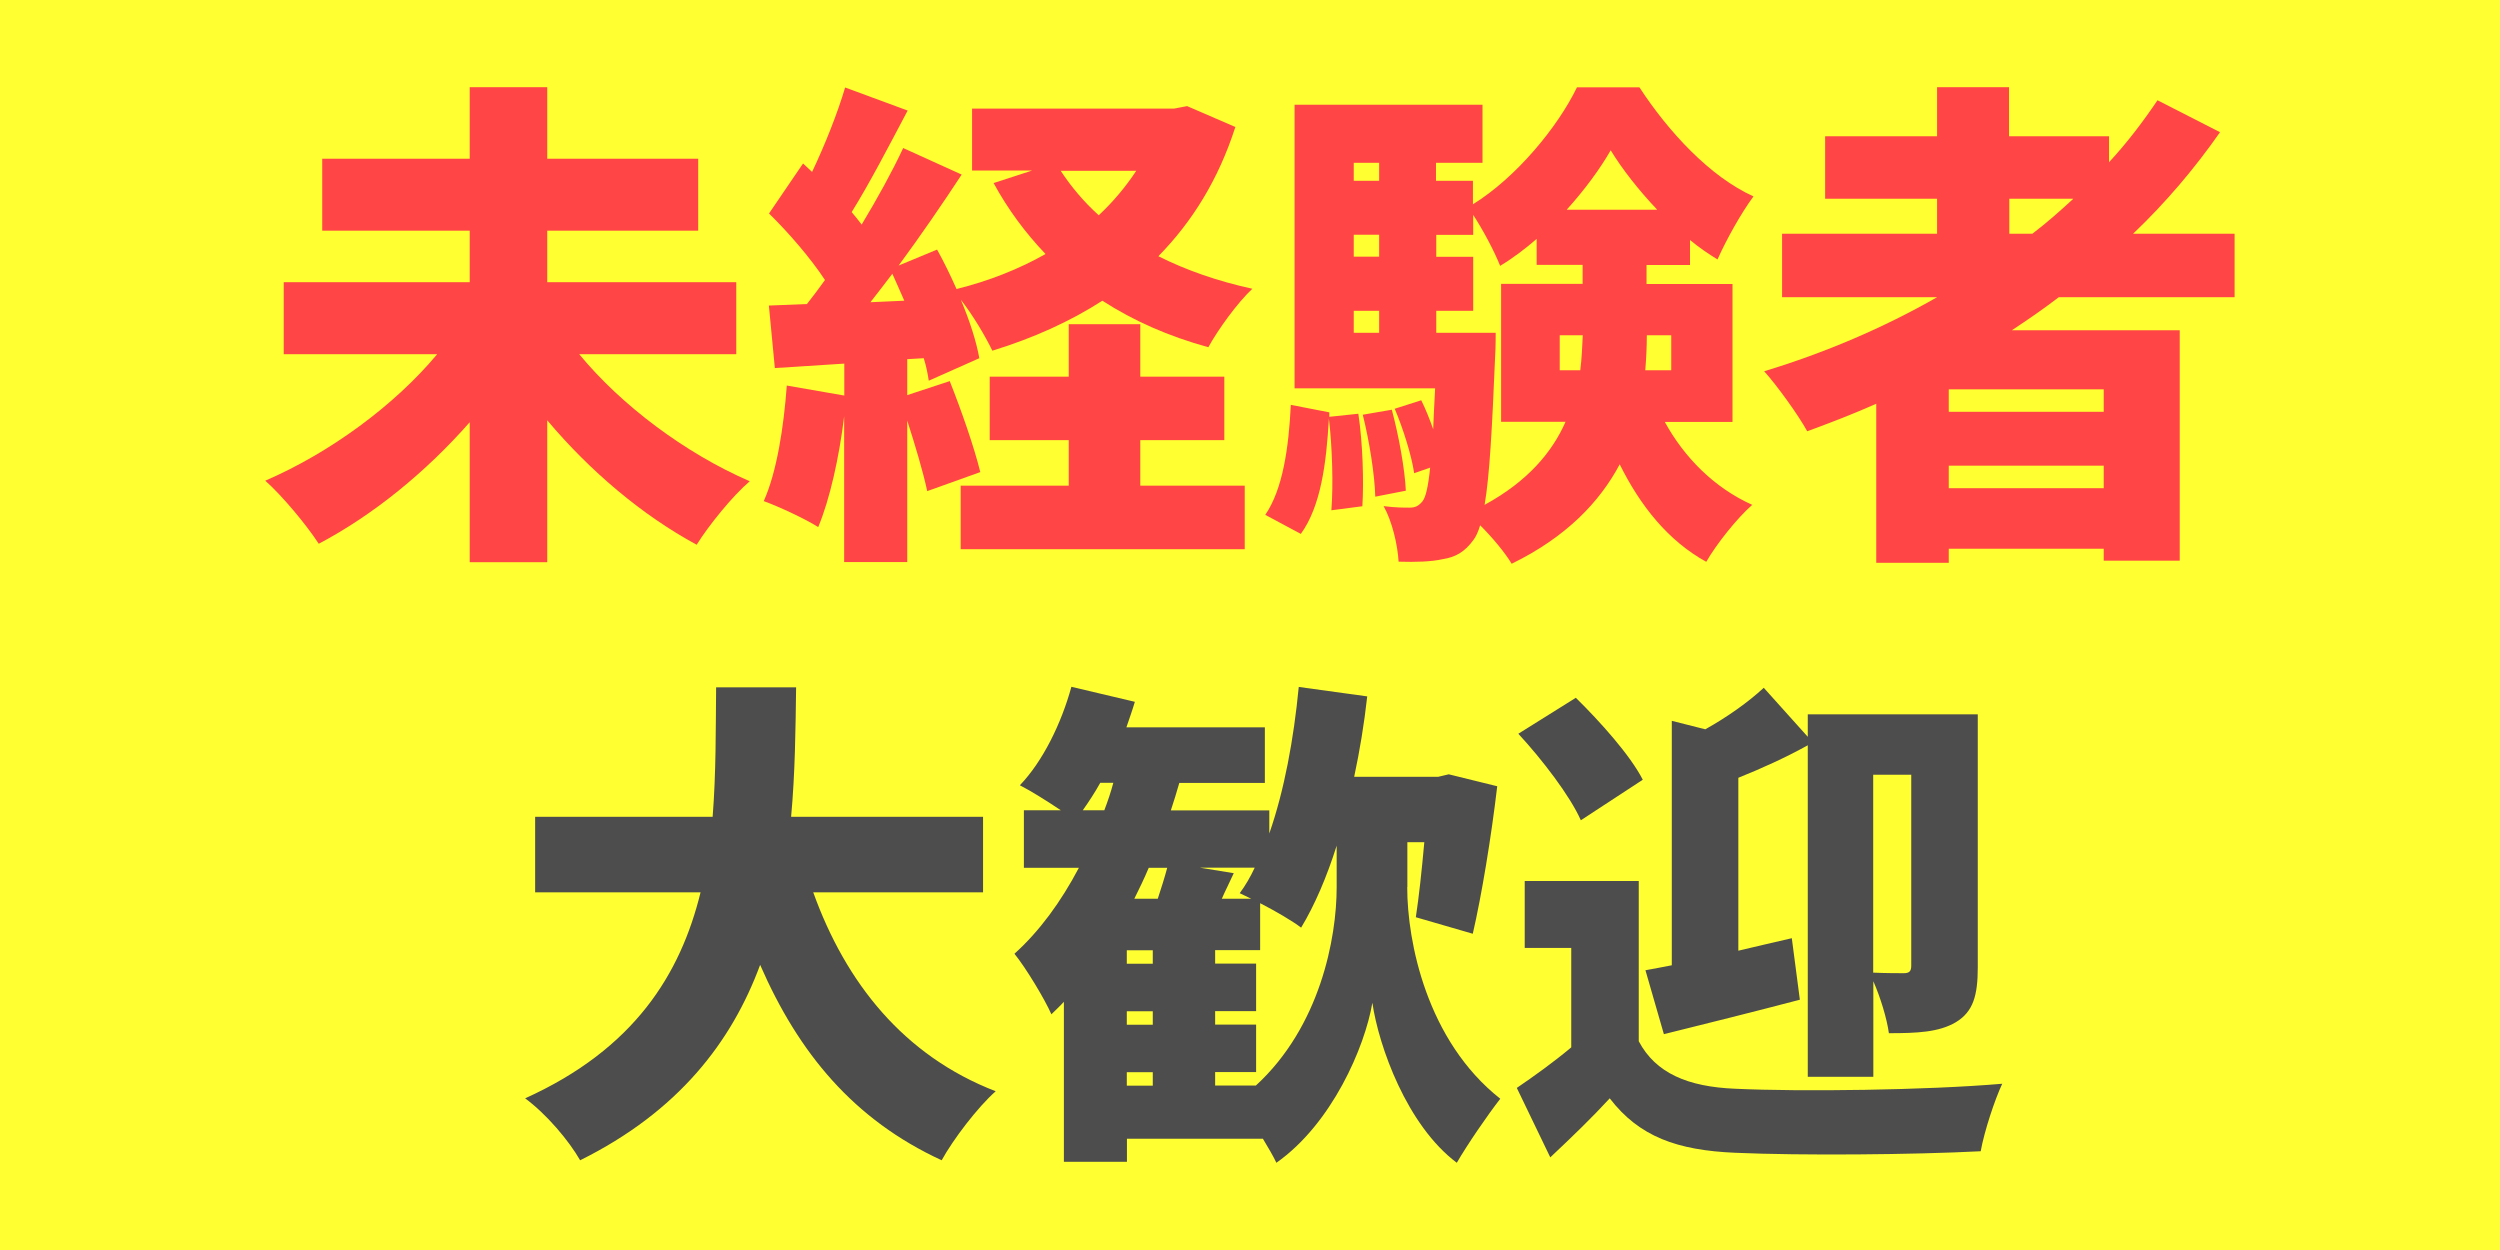 <?xml version="1.0" encoding="UTF-8"?>
<svg id="_レイヤー_1" xmlns="http://www.w3.org/2000/svg" viewBox="0 0 180 90">
  <defs>
    <style>
      .cls-1 {
        fill: #ff4545;
      }

      .cls-2 {
        fill: #ffff32;
      }

      .cls-3 {
        fill: #4e4d4d;
      }
    </style>
  </defs>
  <rect class="cls-2" width="180" height="90"/>
  <g>
    <path class="cls-1" d="M41.71,25.51c3.02,3.67,7.63,7.13,12.27,9.14-1.22,1.04-2.95,3.17-3.82,4.57-3.92-2.12-7.67-5.29-10.76-8.96v10.22h-5.58v-10.08c-3.13,3.56-6.91,6.66-10.87,8.75-.86-1.33-2.63-3.46-3.85-4.54,4.68-2.02,9.32-5.44,12.38-9.11h-11.05v-5.18h13.39v-3.71h-10.62v-5.18h10.62v-5.15h5.58v5.15h10.87v5.18h-10.87v3.71h13.61v5.18h-11.3Z"/>
    <path class="cls-1" d="M88.94,9.16c-1.22,3.78-3.1,6.8-5.54,9.29,2.02,1.01,4.28,1.8,6.77,2.34-1.08,1.01-2.48,2.95-3.17,4.21-2.88-.79-5.4-1.91-7.63-3.35-2.34,1.51-5,2.7-7.92,3.6-.5-1.04-1.4-2.56-2.27-3.67.65,1.55,1.12,3.02,1.33,4.21l-3.64,1.62c-.07-.5-.18-1.04-.36-1.62l-1.19.07v2.59l3.06-1.01c.83,2.09,1.76,4.75,2.2,6.55l-3.82,1.37c-.29-1.37-.86-3.28-1.44-5.08v10.19h-4.54v-10.51c-.36,2.99-1.04,6.01-1.87,7.99-.9-.58-2.84-1.48-3.92-1.87.94-2.09,1.44-5.33,1.66-8.32l4.14.72v-2.3l-5,.32-.43-4.5,2.74-.11c.43-.54.86-1.12,1.3-1.73-1.04-1.58-2.63-3.42-4.03-4.79l2.45-3.6.65.61c.94-1.98,1.84-4.25,2.38-6.08l4.5,1.66c-1.33,2.52-2.77,5.29-4.03,7.31.25.29.5.61.72.9,1.15-1.91,2.2-3.82,2.99-5.51l4.21,1.91c-1.37,2.09-2.95,4.39-4.54,6.55l2.77-1.15c.5.9.97,1.87,1.4,2.84,2.34-.58,4.5-1.44,6.41-2.52-1.44-1.51-2.7-3.2-3.74-5.11l2.77-.9h-4.32v-4.46h14.54l.94-.18,3.49,1.51ZM65.11,21.65c-.29-.65-.58-1.33-.86-1.94-.54.72-1.08,1.4-1.58,2.05l2.45-.11ZM82.1,34.97h7.52v4.57h-20.45v-4.57h7.78v-3.28h-5.69v-4.57h5.69v-3.78h5.15v3.78h6.05v4.57h-6.05v3.28ZM76.37,12.3c.76,1.15,1.66,2.23,2.74,3.2,1.04-.97,1.94-2.05,2.7-3.2h-5.44Z"/>
    <path class="cls-1" d="M97.8,29.79c.32,2.12.4,4.9.29,6.66l-2.23.29c.14-1.8.07-4.5-.18-6.62-.18,3.24-.58,6.33-2.02,8.32l-2.56-1.37c1.26-1.84,1.69-4.82,1.84-7.92l2.77.54v.32l2.09-.22ZM119.86,30.37c1.4,2.56,3.56,4.75,6.3,5.98-1.08.94-2.59,2.84-3.31,4.1-2.74-1.51-4.75-4.03-6.23-7.02-1.44,2.7-3.82,5.22-7.78,7.16-.47-.79-1.4-1.91-2.27-2.77-.14.47-.29.79-.47,1.04-.65.9-1.33,1.26-2.23,1.4-.79.18-1.91.22-3.17.18-.07-1.22-.47-2.92-1.08-4,.83.11,1.44.11,1.87.11.4,0,.65-.11.94-.47.22-.29.4-1.01.54-2.41l-1.15.4c-.18-1.26-.79-3.2-1.4-4.64l1.91-.61c.32.65.61,1.37.86,2.09.04-.83.07-1.84.14-2.95h-10.12V7.54h13.53v4.18h-3.35v1.3h2.66v1.69c3.13-1.94,6.12-5.58,7.49-8.42h4.5c2.09,3.2,5.08,6.44,8.21,7.85-.9,1.22-1.94,3.09-2.59,4.54-.65-.4-1.33-.86-1.98-1.4v1.8h-3.13v1.37h6.19v9.93h-4.9ZM97.47,11.72v1.3h1.83v-1.3h-1.83ZM97.47,16.9v1.58h1.83v-1.58h-1.83ZM97.47,23.96h1.83v-1.58h-1.83v1.58ZM100.21,29.5c.5,1.87.94,4.28,1.01,5.83l-2.2.43c-.04-1.58-.43-4.03-.9-5.9l2.09-.36ZM107.69,23.96s0,1.12-.04,1.66c-.22,5.29-.4,8.64-.76,10.73,3.1-1.69,4.86-3.78,5.83-5.98h-4.64v-9.93h5.87v-1.37h-3.31v-1.87c-.83.72-1.73,1.4-2.63,1.94-.43-1.08-1.22-2.56-1.94-3.67v1.44h-2.66v1.58h2.66v3.89h-2.66v1.58h4.28ZM113.78,26.66c.11-.86.14-1.69.18-2.52h-1.66v2.52h1.48ZM119.32,15.1c-1.33-1.4-2.52-2.92-3.35-4.28-.76,1.33-1.87,2.84-3.17,4.28h6.51ZM120.33,24.14h-1.76c0,.83-.04,1.66-.11,2.52h1.87v-2.52Z"/>
    <path class="cls-1" d="M148.23,21.4c-1.08.83-2.23,1.62-3.38,2.38h12.09v16.59h-5.47v-.86h-11.16v1.01h-5.22v-11.45c-1.62.72-3.31,1.37-4.97,1.98-.61-1.12-2.16-3.28-3.1-4.32,4.39-1.33,8.6-3.13,12.45-5.33h-11.16v-4.57h11.16v-2.52h-8.06v-4.5h8.06v-3.53h5.18v3.53h7.2v1.87c1.3-1.4,2.45-2.92,3.49-4.46l4.5,2.3c-1.84,2.63-3.92,5.08-6.26,7.31h7.31v4.57h-12.67ZM151.47,28.03h-11.16v1.62h11.16v-1.62ZM151.47,35.15v-1.62h-11.16v1.62h11.16ZM144.67,16.83h1.66c1.04-.79,2.02-1.66,2.95-2.52h-4.61v2.52Z"/>
    <path class="cls-3" d="M58.55,64.24c2.34,6.51,6.51,11.77,13.14,14.33-1.3,1.15-3.06,3.46-3.89,4.97-6.33-2.92-10.29-7.7-13.07-14.07-2.05,5.54-5.87,10.55-12.96,14.07-.83-1.44-2.41-3.31-3.96-4.46,7.88-3.56,11.19-8.96,12.63-14.83h-11.91v-5.44h12.78c.25-3.17.22-6.33.25-9.32h5.76c-.04,2.99-.07,6.16-.36,9.32h13.82v5.44h-12.24Z"/>
    <path class="cls-3" d="M101.32,63.88c0,3.92,1.4,11.05,6.7,15.23-.9,1.15-2.38,3.31-3.13,4.61-3.6-2.7-5.62-8.39-6.08-11.52-.54,3.2-2.92,8.71-6.91,11.52-.22-.47-.58-1.08-.97-1.73h-9.79v1.66h-4.54v-11.52c-.29.32-.61.61-.9.9-.47-1.08-1.84-3.35-2.66-4.36,1.8-1.62,3.35-3.74,4.64-6.19h-3.96v-4.14h2.66c-.97-.65-2.16-1.4-2.95-1.8,1.66-1.73,2.99-4.46,3.71-7.09l4.57,1.08c-.18.61-.4,1.22-.61,1.84h9.97v4h-6.16c-.18.65-.4,1.33-.61,1.98h7.09v1.66c1.08-3.1,1.76-6.8,2.12-10.55l4.93.68c-.22,1.98-.54,3.92-.94,5.79h6.05l.76-.18,3.49.86c-.43,3.67-1.12,7.85-1.76,10.62l-4.1-1.19c.22-1.44.43-3.38.61-5.4h-1.22v3.24ZM79.51,58.34c.25-.65.47-1.3.65-1.98h-.94c-.4.72-.83,1.37-1.26,1.98h1.55ZM83,69.39v-.97h-1.87v.97h1.87ZM81.13,73.78h1.87v-.97h-1.87v.97ZM81.13,78.17h1.87v-.97h-1.87v.97ZM82.71,62.48c-.32.76-.68,1.51-1.04,2.23h1.69c.25-.76.5-1.55.68-2.23h-1.33ZM90.09,64.71c-.32-.14-.58-.29-.83-.4.4-.54.76-1.15,1.08-1.84h-3.96l2.45.4c-.29.65-.61,1.26-.86,1.84h2.12ZM90.41,78.17c4.64-4.25,5.83-10.62,5.83-14.29v-2.99c-.72,2.27-1.58,4.28-2.56,5.9-.61-.47-1.84-1.19-2.95-1.76v3.38h-3.24v.97h2.95v3.42h-2.95v.97h2.95v3.42h-2.95v.97h2.92Z"/>
    <path class="cls-3" d="M117.99,74.97c1.22,2.3,3.53,3.28,6.95,3.42,4.68.22,13.75.11,19.22-.36-.54,1.15-1.29,3.42-1.55,4.86-4.86.25-12.92.32-17.67.11-4.18-.18-6.91-1.15-9.04-3.92-1.26,1.37-2.59,2.66-4.28,4.25l-2.41-5c1.22-.83,2.63-1.84,3.92-2.92v-7.16h-3.35v-4.82h8.21v11.55ZM113.82,59.06c-.76-1.73-2.77-4.36-4.5-6.23l4.14-2.59c1.76,1.73,3.92,4.14,4.82,5.9l-4.46,2.92ZM118.46,69.86c.58-.11,1.22-.22,1.91-.36v-17.6l2.41.61c1.55-.86,3.13-1.98,4.21-2.99l3.17,3.53v-1.62h12.24v18.21c0,2.02-.32,3.2-1.58,3.96-1.22.72-2.77.79-4.82.79-.14-1.04-.61-2.59-1.12-3.74v6.88h-4.72v-23.87c-1.62.9-3.38,1.69-5,2.34v12.45c1.26-.29,2.56-.61,3.85-.9l.58,4.43c-3.28.86-6.88,1.76-9.79,2.48l-1.33-4.61ZM134.87,55.78v14.25c.9.04,1.87.04,2.2.04.4,0,.54-.14.54-.54v-13.75h-2.74Z"/>
  </g>
</svg>